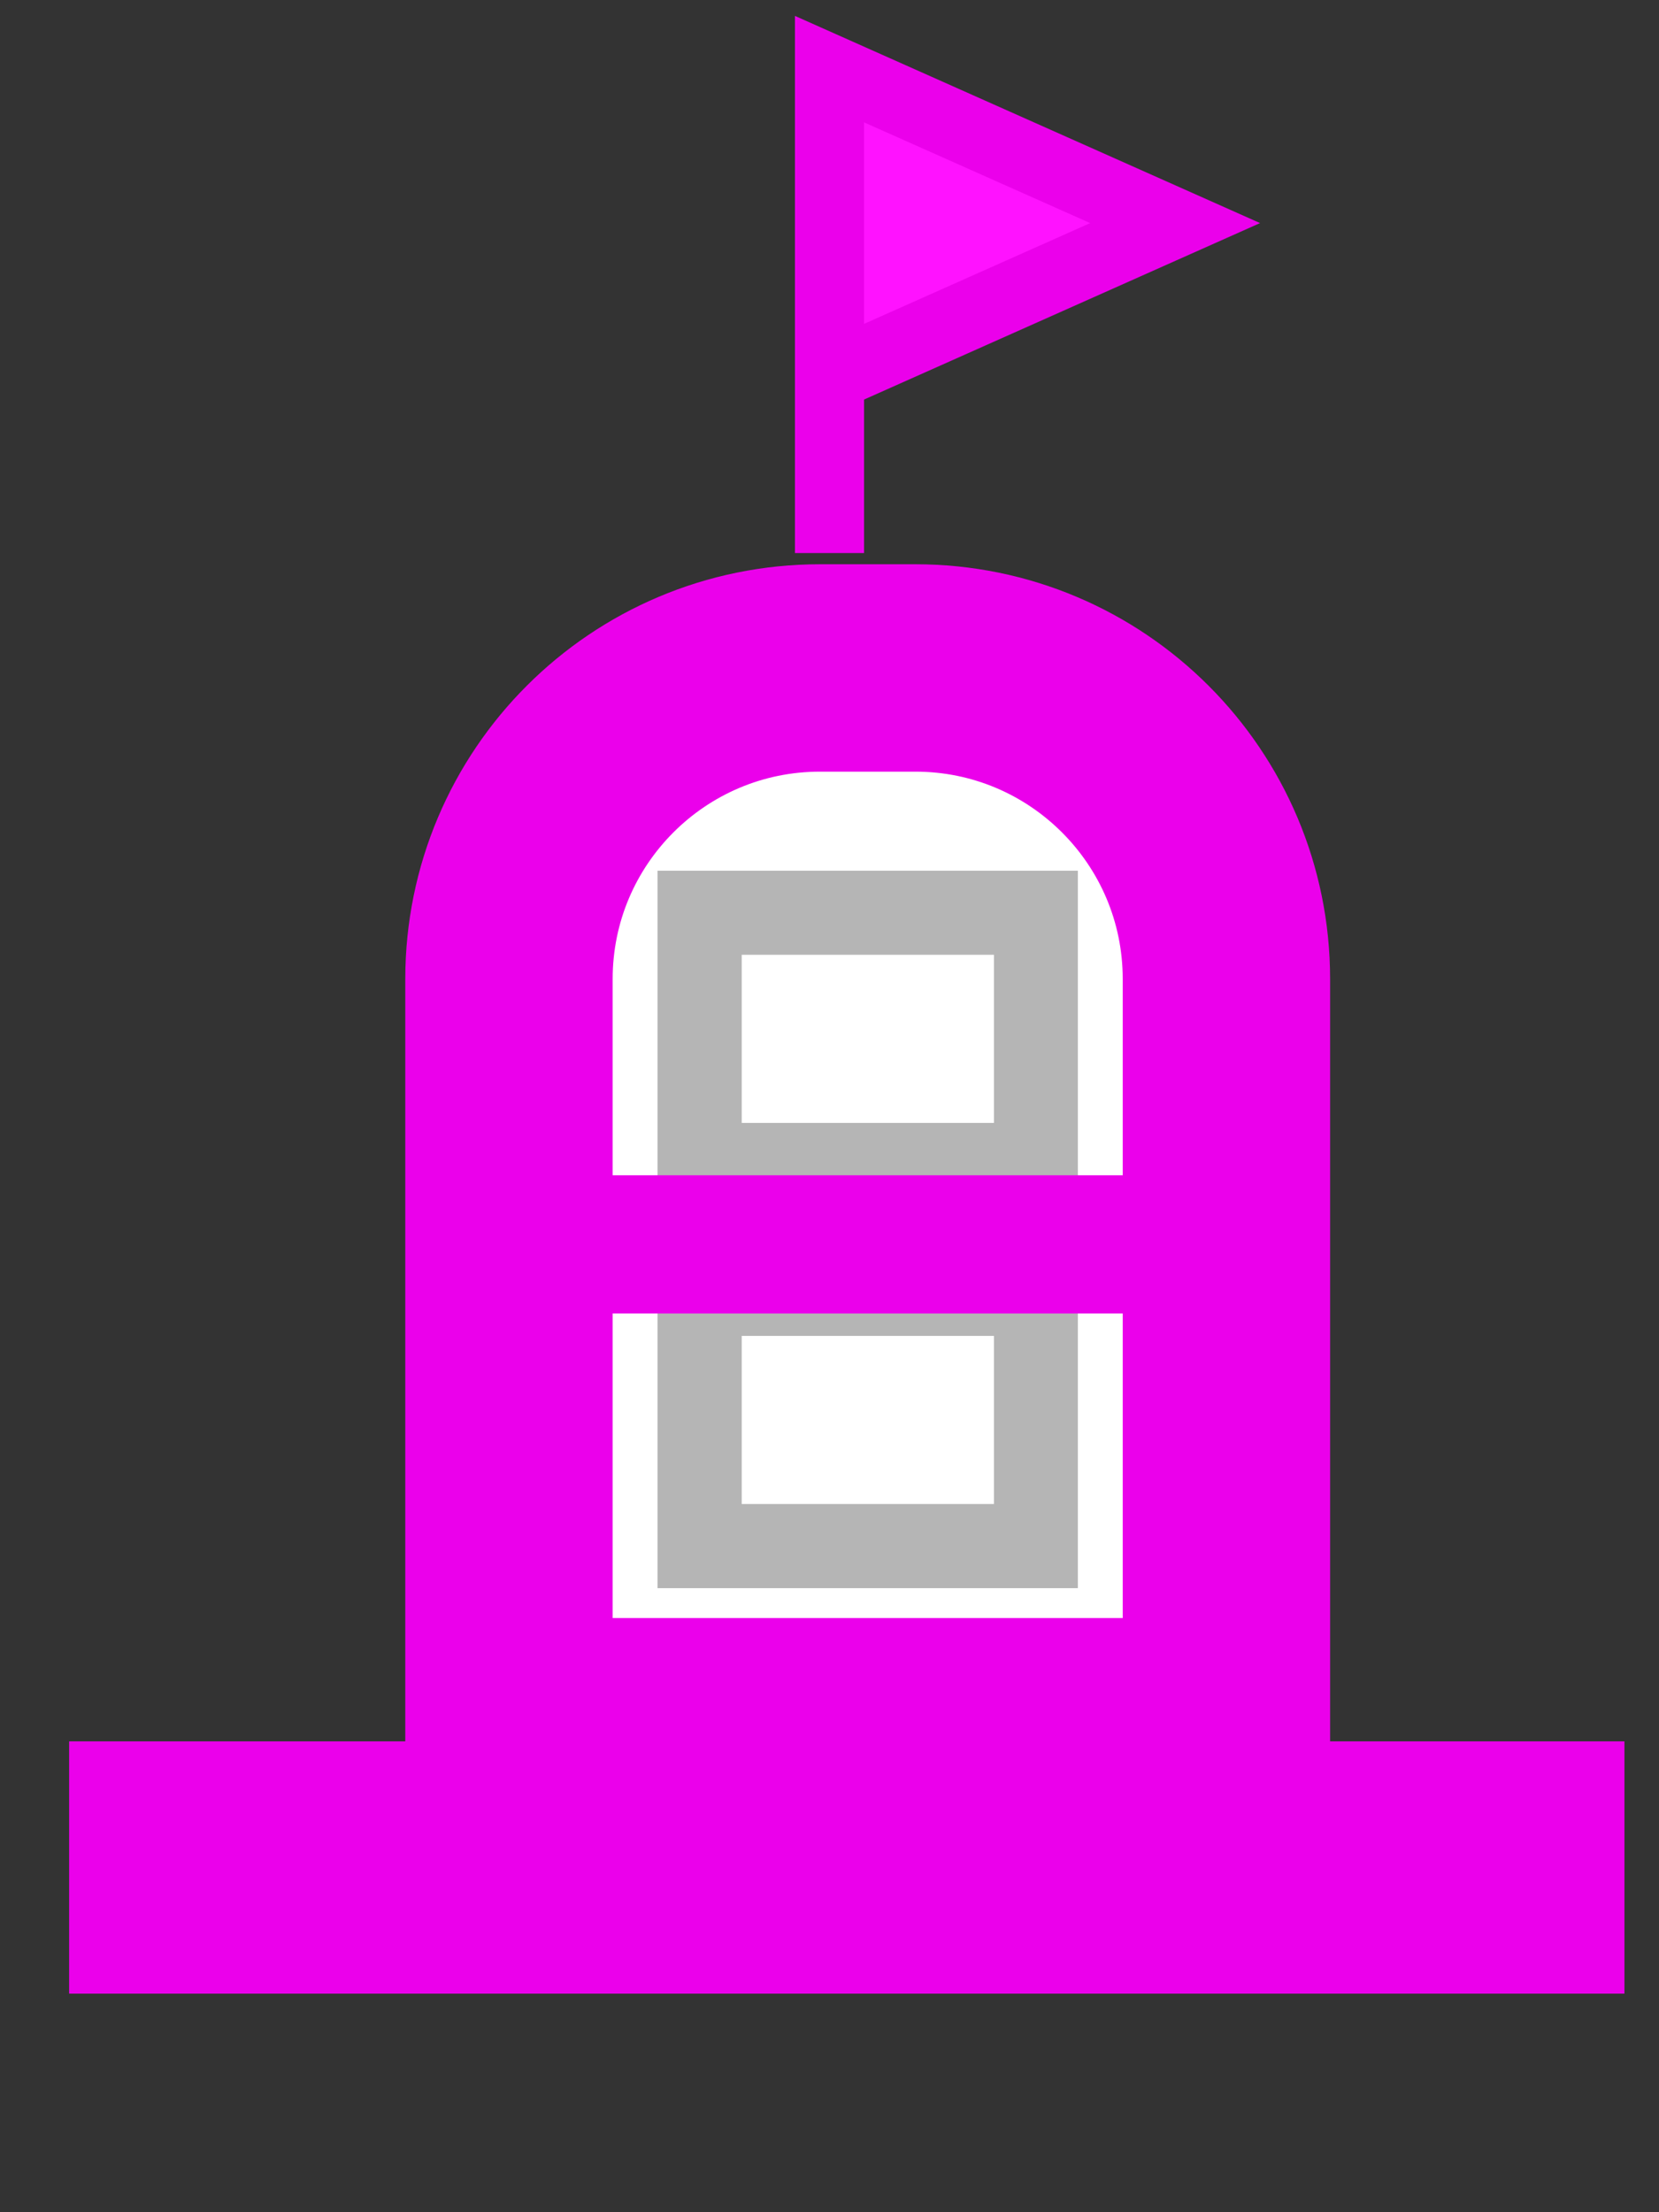<svg width="24" height="32" viewBox="0 0 24 32" fill="none" xmlns="http://www.w3.org/2000/svg">
<rect x="0" y="0" width="24" height="32" fill="#333333" stroke="none"/>
<path d="M17 3.227L12 1V5.455L17 3.227Z" fill="#FF12FF"/>
<path d="M12 8V5.455M12 5.455V1L17 3.227L12 5.455Z" stroke="#EB00EB"/>
<path d="M7.363 14.162C7.363 11.677 9.378 9.662 11.863 9.662H13.242C15.727 9.662 17.742 11.677 17.742 14.162V24.905H7.363V14.162Z" fill="white" stroke="#EB00EB" stroke-width="3"/>
<rect x="9.512" y="12.595" width="6.081" height="4.865" fill="#B5B5B5"/>
<rect x="9.512" y="18.108" width="6.081" height="4.865" fill="#B5B5B5"/>
<rect x="10.73" y="19.324" width="3.649" height="2.432" fill="white"/>
<rect x="10.73" y="13.811" width="3.649" height="2.432" fill="white"/>
<path d="M1 25.189H23.5V28.838H1V25.189Z" fill="#EB00EB"/>
<line x1="8" y1="18" x2="17" y2="18" stroke="#EB00EB" stroke-width="2"/>
</svg>
